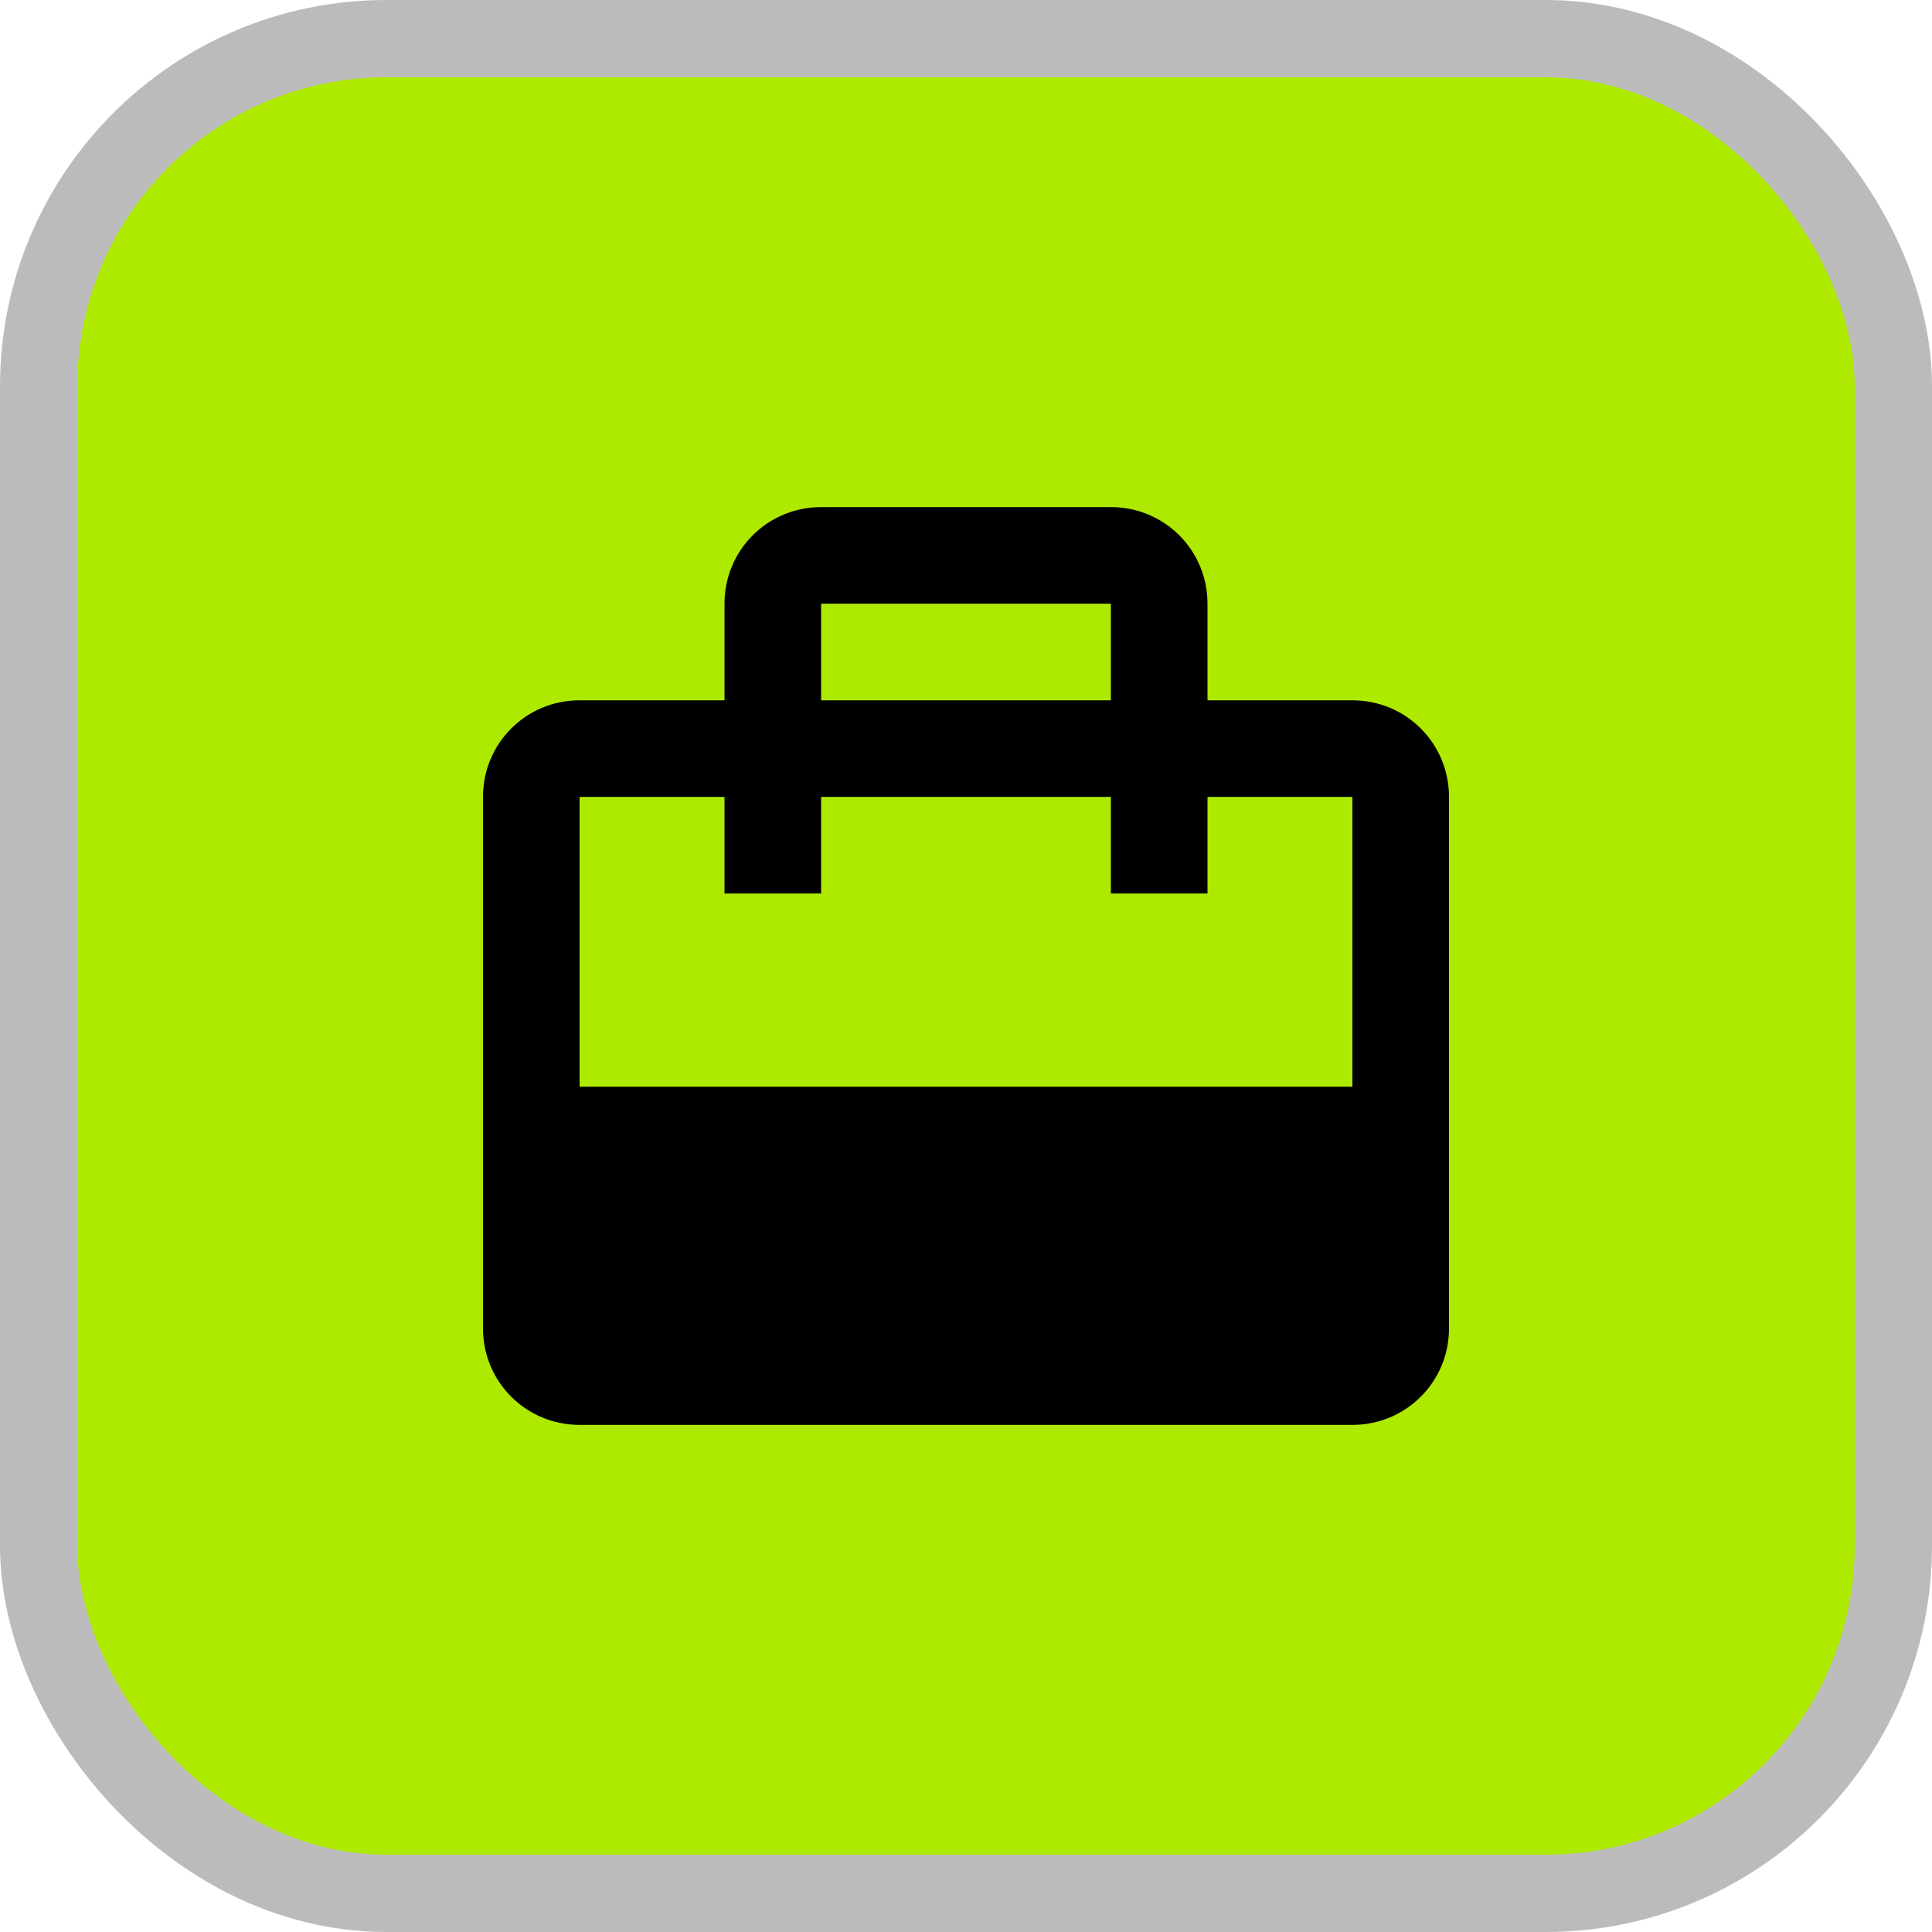 <svg xmlns="http://www.w3.org/2000/svg" viewBox="0 0 25 25" height="25" width="25"><title>7.svg</title><rect fill="none" x="0" y="0" width="25" height="25"></rect><rect x="1" y="1" rx="4" ry="4" width="23" height="23" stroke="#bbb" style="stroke-linejoin:round;stroke-miterlimit:4;" fill="#bbb" stroke-width="2"></rect><rect x="1" y="1" width="23" height="23" rx="4" ry="4" fill="#aeea00"></rect><path fill="#000000" transform="translate(5 5)" d="M10.625 4.062H12.5C13.194 4.062 13.75 4.619 13.75 5.312V12.188C13.75 12.881 13.194 13.438 12.5 13.438H2.5C1.806 13.438 1.25 12.881 1.25 12.188V5.312C1.25 4.619 1.806 4.062 2.5 4.062H4.375V2.812C4.375 2.119 4.931 1.562 5.625 1.562H9.375C10.069 1.562 10.625 2.119 10.625 2.812V4.062ZM9.375 2.812H5.625V4.062H9.375V2.812ZM12.5 12.188H2.5V10.938H12.5V12.188ZM2.5 9.062H12.5V5.312H10.625V6.562H9.375V5.312H5.625V6.562H4.375V5.312H2.5V9.062Z"></path></svg>